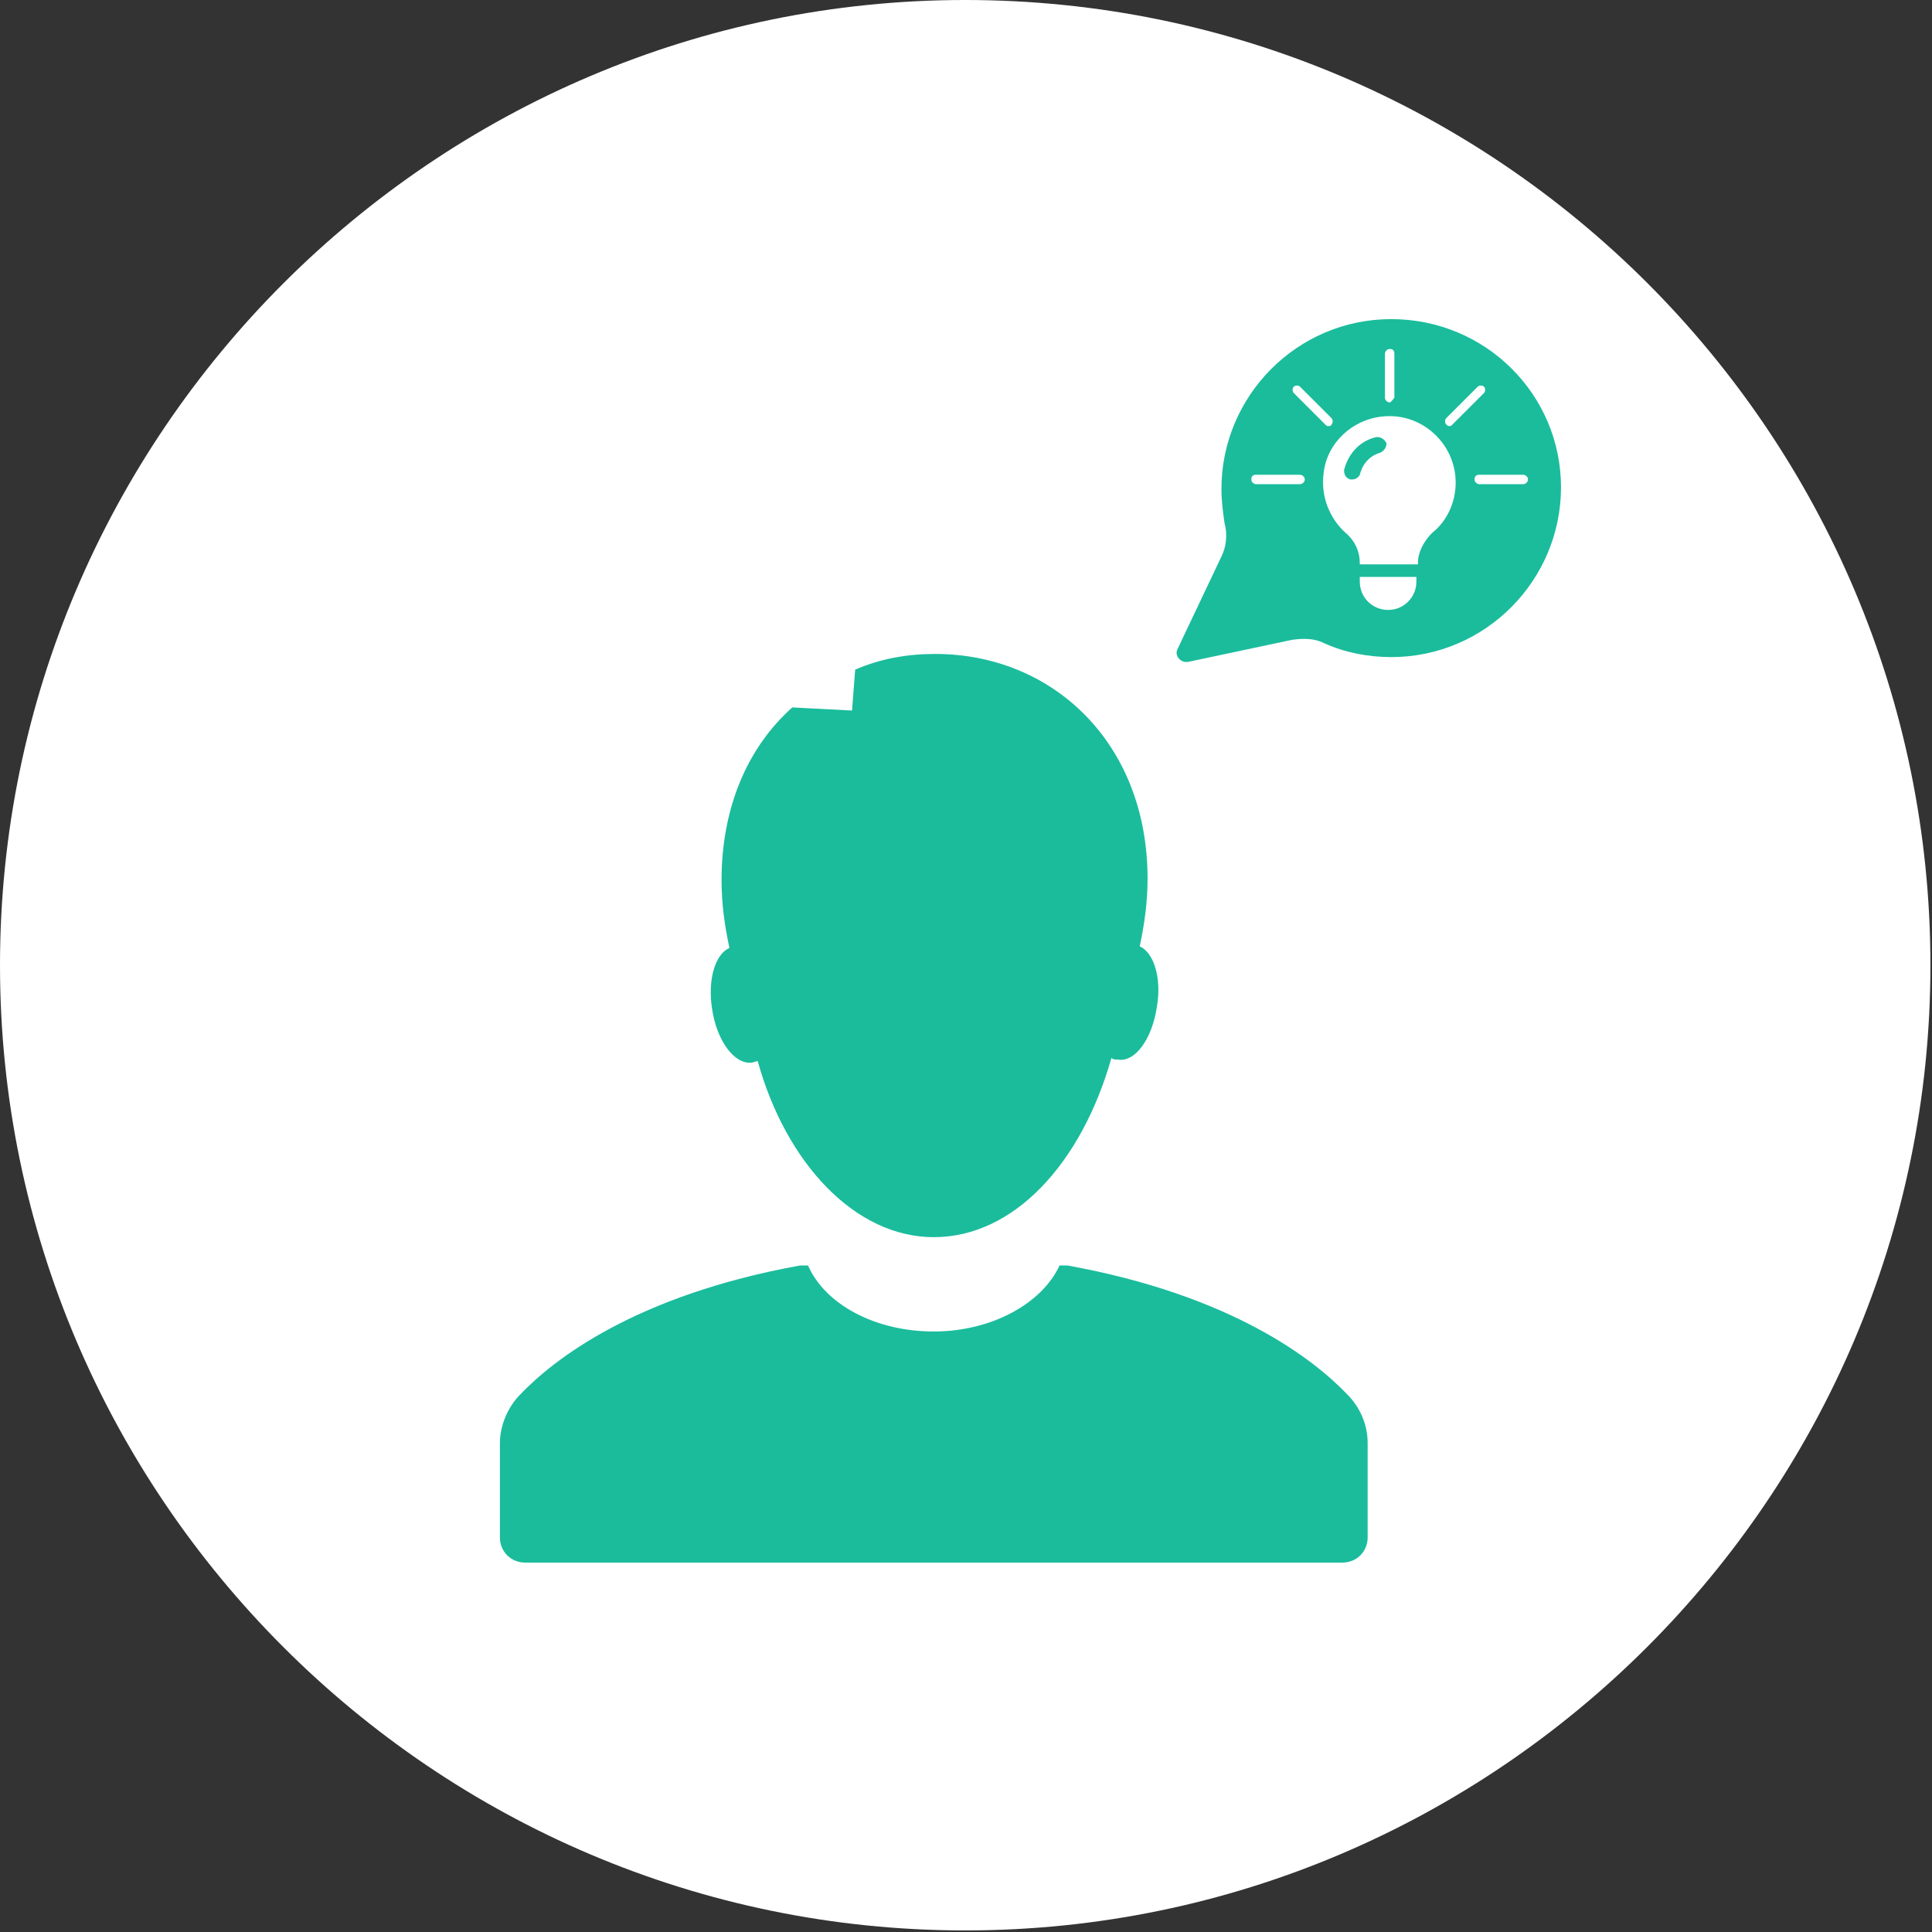 <?xml version="1.0" encoding="utf-8"?>
<!-- Generator: Adobe Illustrator 19.0.0, SVG Export Plug-In . SVG Version: 6.00 Build 0)  -->
<svg version="1.1" id="Layer_1" xmlns="http://www.w3.org/2000/svg" xmlns:xlink="http://www.w3.org/1999/xlink" x="0px" y="0px"
	 viewBox="0 0 122.9 122.9" style="enable-background:new 0 0 122.9 122.9;" xml:space="preserve">
<rect x="0" y="0" width="122.9" height="122.9" fill="#333333" stroke="none"/>
<style type="text/css">
	.st0{fill:#FFFFFF;}
	.st1{fill:#1ABC9C;}
</style>
<path class="st0" d="M61.4,0C27.6,0,0,27.6,0,61.4s27.6,61.4,61.4,61.4s61.4-27.6,61.4-61.4S95.3,0,61.4,0z"/>
<g>
	<g>
		<g>
			<path class="st1" d="M67.9,80.5L67.9,80.5h-0.5c-1.1,2.4-4.3,4.2-8,4.2s-6.9-1.7-8-4.2H51h-0.1c-10.5,1.9-15.7,6-17.8,8.2
				c-0.8,0.8-1.3,2-1.3,3.1v6c0,0.9,0.7,1.6,1.6,1.6h52c0.9,0,1.6-0.7,1.6-1.6v-6c0-1.2-0.5-2.3-1.3-3.1
				C83.6,86.5,78.4,82.4,67.9,80.5z"/>
		</g>
	</g>
	<g>
		<g>
			<path class="st1" d="M72.5,60.2c0.3-1.4,0.5-2.8,0.5-4.3c0-8.7-6.1-14.3-13.5-14.3c-1.8,0-3.5,0.3-5.1,1l-0.2,2.6L50.4,45
				c-2.8,2.5-4.5,6.3-4.5,11c0,1.5,0.2,2.9,0.5,4.3c-0.9,0.4-1.4,2-1.1,3.9c0.3,2,1.4,3.5,2.5,3.4c0.1,0,0.3-0.1,0.4-0.1
				C50,74,54.4,78.7,59.4,78.7c5.1,0,9.4-4.7,11.3-11.4c0.1,0.1,0.2,0.1,0.4,0.1c1.1,0.2,2.2-1.3,2.5-3.4
				C73.9,62.2,73.4,60.6,72.5,60.2z"/>
		</g>
	</g>
</g>
<g>
	<g>
		<path class="st1" d="M88.5,20.3c-6,0-10.8,4.9-10.8,10.8c0,0.8,0.1,1.5,0.2,2.2c0.2,0.7,0.1,1.5-0.2,2.1l-2.8,5.9
			c-0.2,0.4,0.2,0.9,0.7,0.8l6.6-1.4c0.7-0.1,1.4-0.1,2,0.2c1.3,0.6,2.8,0.9,4.3,0.9c6,0,10.8-4.9,10.8-10.8S94.5,20.3,88.5,20.3z"
			/>
	</g>
</g>
<g>
	<g>
		<g>
			<g>
				<path class="st0" d="M92.6,30.7c0-2.5-2.2-4.5-4.7-4.2c-1.9,0.2-3.5,1.7-3.7,3.6c-0.2,1.5,0.4,2.9,1.4,3.8
					c0.6,0.5,0.9,1.2,0.9,1.9v0.1h3.7v-0.1c0-0.7,0.4-1.4,0.9-1.9C92,33.2,92.6,32,92.6,30.7z"/>
			</g>
		</g>
	</g>
	<g>
		<g>
			<g>
				<path class="st0" d="M86.5,36.7V37c0,1,0.8,1.8,1.8,1.8c1,0,1.8-0.8,1.8-1.8v-0.3H86.5z"/>
			</g>
		</g>
	</g>
</g>
<g>
	<g>
		<g>
			<path class="st1" d="M86,30.5c0,0-0.1,0-0.1,0c-0.3-0.1-0.4-0.3-0.4-0.6c0.5-1.9,2.1-2.1,2.1-2.1c0.3,0,0.5,0.2,0.6,0.4
				c0,0.3-0.2,0.5-0.4,0.6c0,0-1,0.2-1.3,1.4C86.4,30.4,86.2,30.5,86,30.5z"/>
		</g>
	</g>
</g>
<g>
	<g>
		<path class="st0" d="M88.4,25.6c-0.1,0-0.3-0.1-0.3-0.3v-2.8c0-0.1,0.1-0.3,0.3-0.3s0.3,0.1,0.3,0.3v2.8
			C88.6,25.4,88.5,25.6,88.4,25.6z"/>
	</g>
</g>
<g>
	<g>
		<g>
			<path class="st0" d="M92.2,27.1c-0.1,0-0.1,0-0.2-0.1c-0.1-0.1-0.1-0.3,0-0.4l2-2c0.1-0.1,0.3-0.1,0.4,0c0.1,0.1,0.1,0.3,0,0.4
				l-2,2C92.3,27.1,92.3,27.1,92.2,27.1z"/>
		</g>
	</g>
	<g>
		<g>
			<path class="st0" d="M84.5,27.1c-0.1,0-0.1,0-0.2-0.1l-2-2c-0.1-0.1-0.1-0.3,0-0.4c0.1-0.1,0.3-0.1,0.4,0l2,2
				c0.1,0.1,0.1,0.3,0,0.4C84.7,27.1,84.6,27.1,84.5,27.1z"/>
		</g>
	</g>
</g>
<g>
	<g>
		<g>
			<path class="st0" d="M96.9,30.8h-2.8c-0.1,0-0.3-0.1-0.3-0.3s0.1-0.3,0.3-0.3h2.8c0.1,0,0.3,0.1,0.3,0.3S97,30.8,96.9,30.8z"/>
		</g>
	</g>
	<g>
		<g>
			<path class="st0" d="M82.7,30.8h-2.8c-0.1,0-0.3-0.1-0.3-0.3s0.1-0.3,0.3-0.3h2.8c0.1,0,0.3,0.1,0.3,0.3S82.8,30.8,82.7,30.8z"/>
		</g>
	</g>
</g>
</svg>
